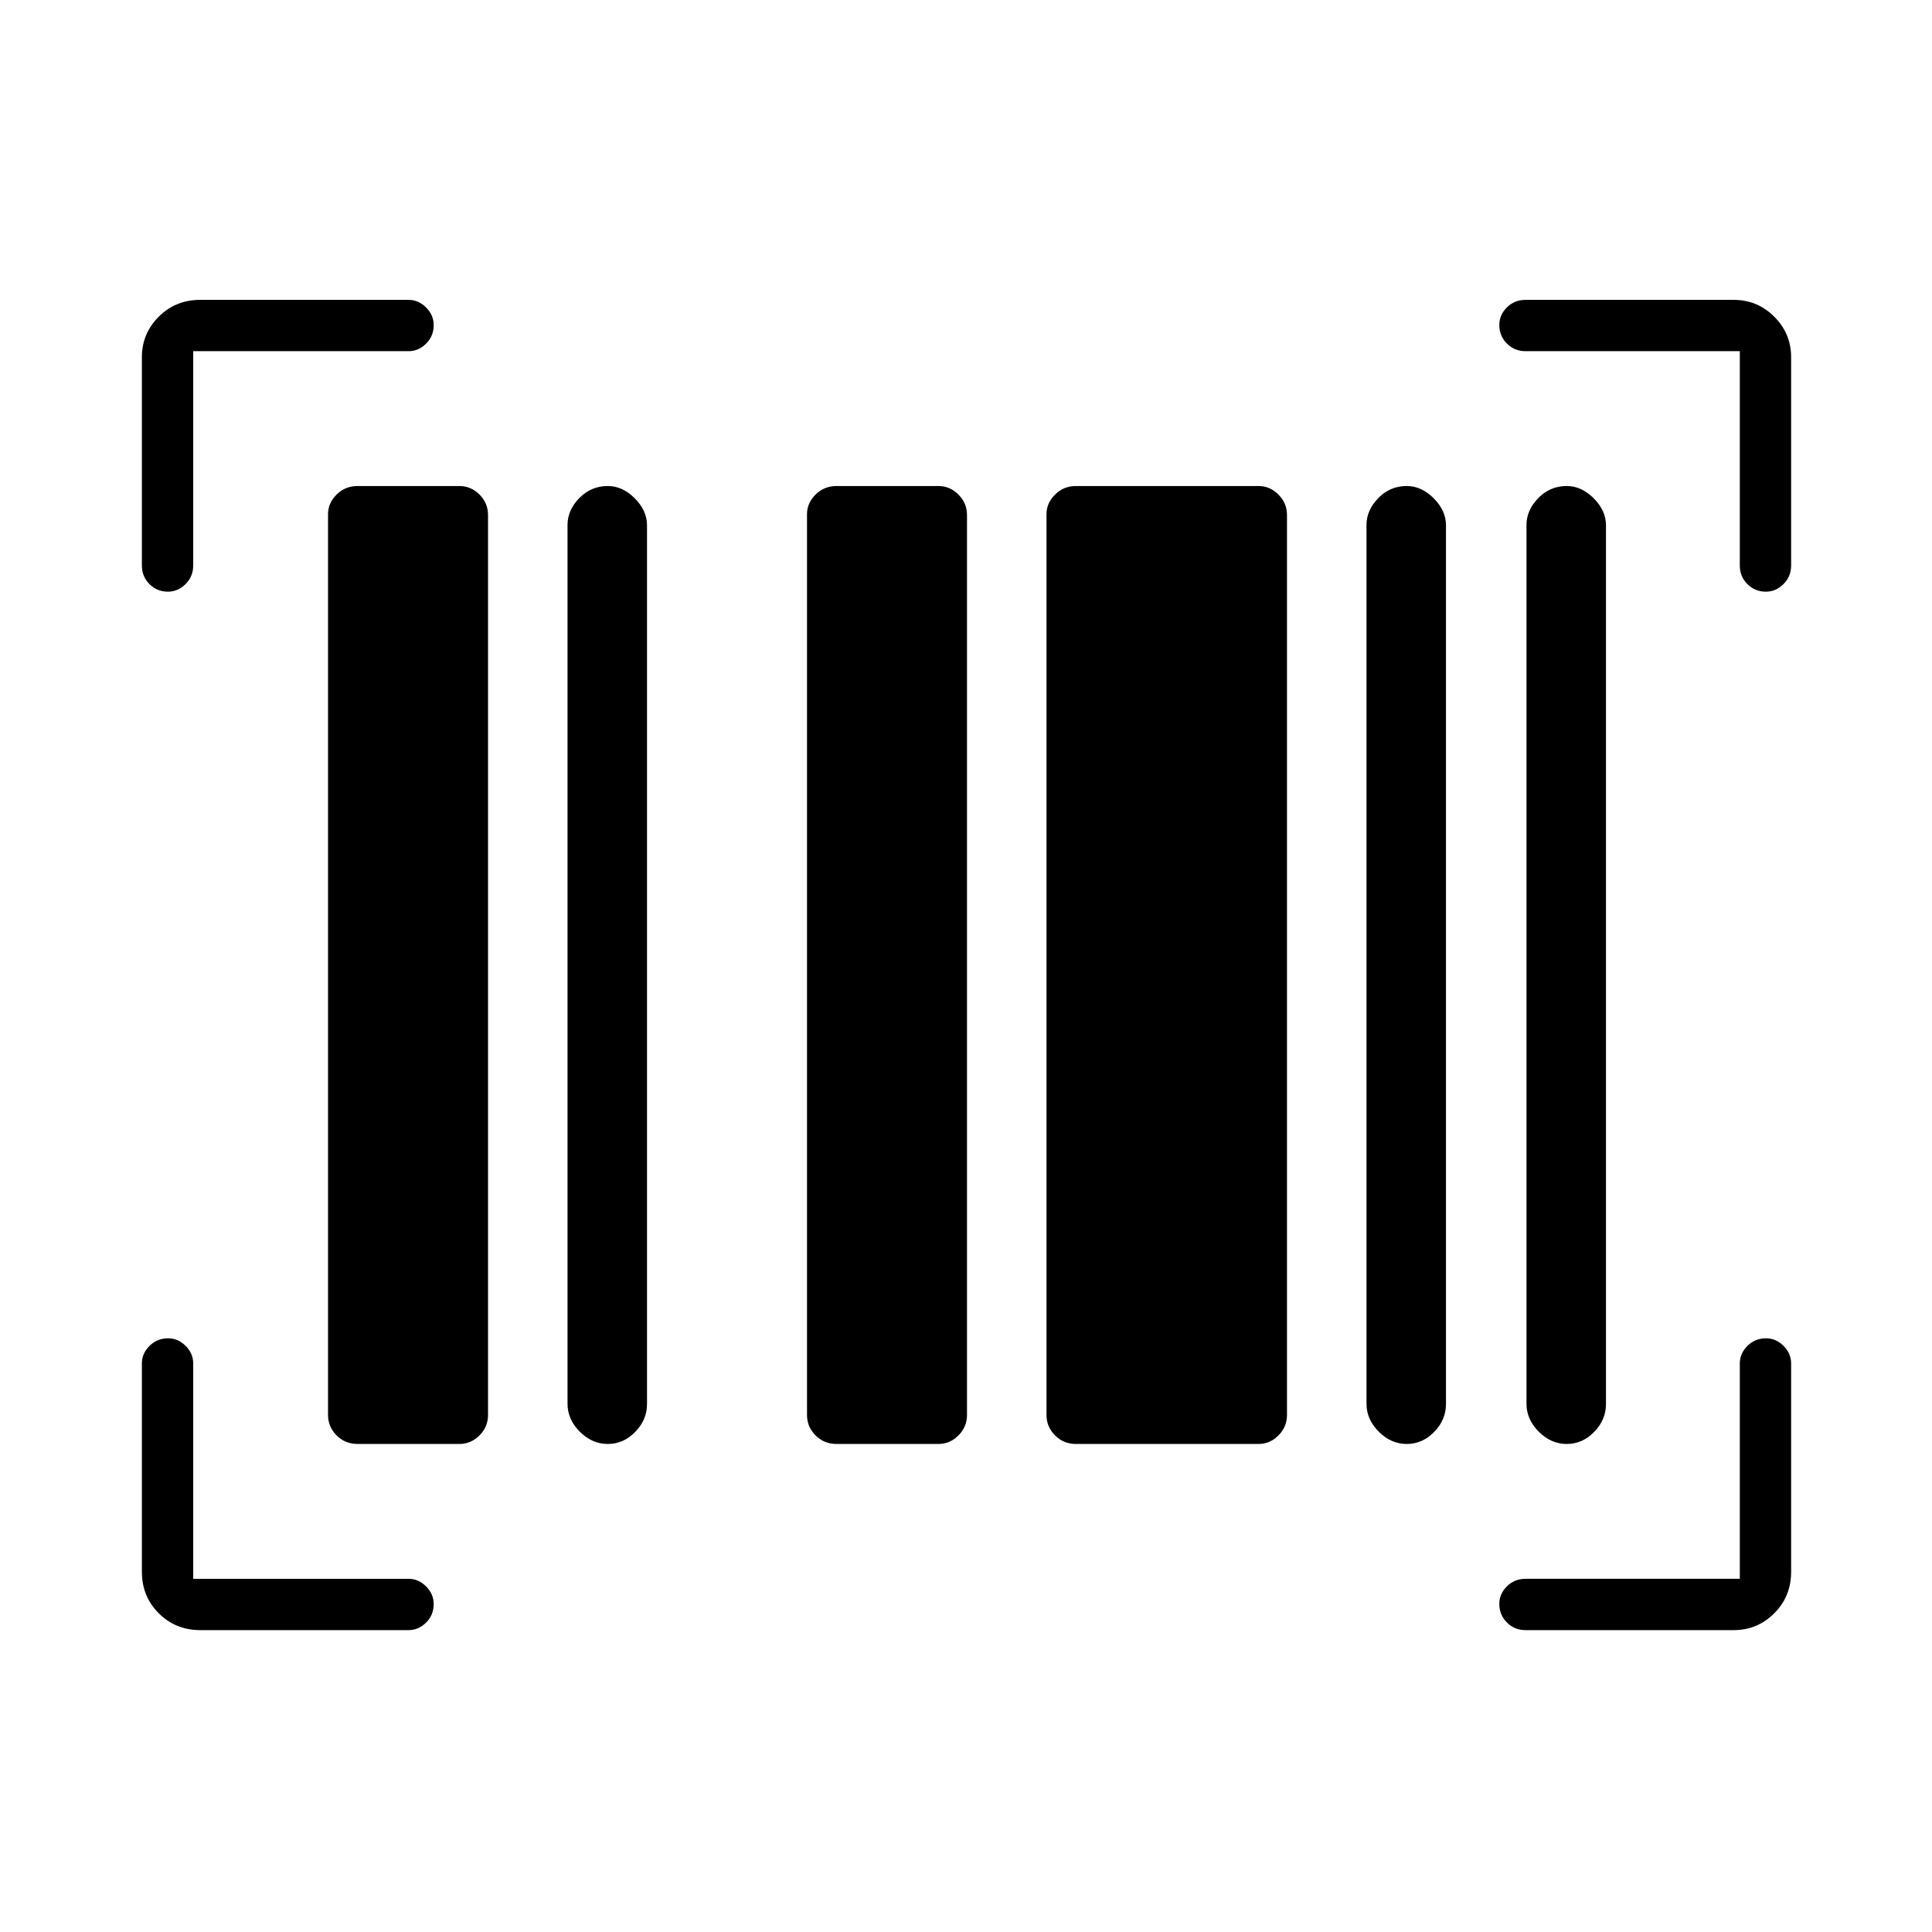 <svg xmlns="http://www.w3.org/2000/svg" height="24" viewBox="0 -960 960 960" width="24"><path d="M215.5-162.96q0 5.46-3.77 9.21Q207.95-150 203-150H99.5q-12.25 0-20.62-8.38-8.38-8.37-8.38-20.62v-103.5q0-4.95 3.79-8.73 3.78-3.77 9.25-3.77 4.96 0 8.71 3.77Q96-287.45 96-282.5v107h107q4.95 0 8.73 3.79 3.77 3.78 3.77 8.75ZM877.54-295q4.96 0 8.71 3.77 3.75 3.78 3.75 8.73V-179q0 12.25-8.37 20.62-8.38 8.38-20.13 8.38H758q-5.45 0-9.22-3.79-3.78-3.78-3.78-9.25 0-4.96 3.78-8.71 3.77-3.75 9.22-3.75h106.5v-107q0-4.95 3.79-8.73 3.78-3.77 9.25-3.77Zm-699.83 52.5q-6.21 0-10.46-4.25Q163-251 163-256.9v-447.7q0-5.4 4.25-9.65t10.46-4.25h50.58q5.71 0 9.96 4.25 4.25 4.25 4.25 10.15v447.2q0 5.9-4.25 10.15t-9.96 4.25h-50.58Zm124.29 0q-7.8 0-13.9-6.1-6.1-6.1-6.1-13.9v-436.63q0-7.37 5.85-13.37 5.85-6 14.15-6 7.3 0 13.4 6.1 6.1 6.1 6.1 13.4v436.62q0 7.88-5.85 13.88-5.85 6-13.65 6Zm113.71 0q-6.21 0-10.46-4.25Q401-251 401-256.9v-447.7q0-5.4 4.25-9.65t10.46-4.25h50.58q5.71 0 9.96 4.25 4.25 4.25 4.25 10.15v447.2q0 5.9-4.25 10.15t-9.96 4.25h-50.58Zm118.92 0q-6.13 0-10.38-4.25Q520-251 520-256.9v-447.7q0-5.4 4.25-9.65t10.38-4.25h90.75q5.62 0 9.87 4.25 4.25 4.25 4.25 10.15v447.2q0 5.9-4.25 10.15t-9.87 4.25h-90.75Zm164.37 0q-7.8 0-13.9-6.1-6.1-6.1-6.1-13.9v-436.63q0-7.37 5.85-13.37 5.85-6 14.15-6 7.3 0 13.4 6.1 6.1 6.1 6.1 13.4v436.62q0 7.88-5.85 13.88-5.85 6-13.65 6Zm79.5 0q-7.8 0-13.9-6.1-6.1-6.1-6.1-13.9v-436.63q0-7.37 5.85-13.37 5.85-6 14.15-6 7.3 0 13.4 6.1 6.1 6.1 6.1 13.4v436.62q0 7.88-5.85 13.88-5.85 6-13.65 6Zm-563-555.96q0 5.46-3.77 9.21-3.78 3.75-8.73 3.75H96V-679q0 5.45-3.79 9.22-3.78 3.78-8.75 3.78-5.46 0-9.21-3.78-3.75-3.77-3.75-9.22v-103.5q0-11.75 8.38-20.13Q87.25-811 99.5-811H203q4.95 0 8.73 3.79 3.77 3.78 3.77 8.75Zm529.5-.08q0-4.96 3.78-8.71Q752.55-811 758-811h103.5q11.75 0 20.13 8.37 8.37 8.38 8.37 20.13V-679q0 5.45-3.79 9.22-3.78 3.78-8.75 3.78-5.46 0-9.21-3.78-3.75-3.77-3.75-9.22v-106.5H758q-5.45 0-9.22-3.79-3.78-3.78-3.78-9.25Z"/></svg>